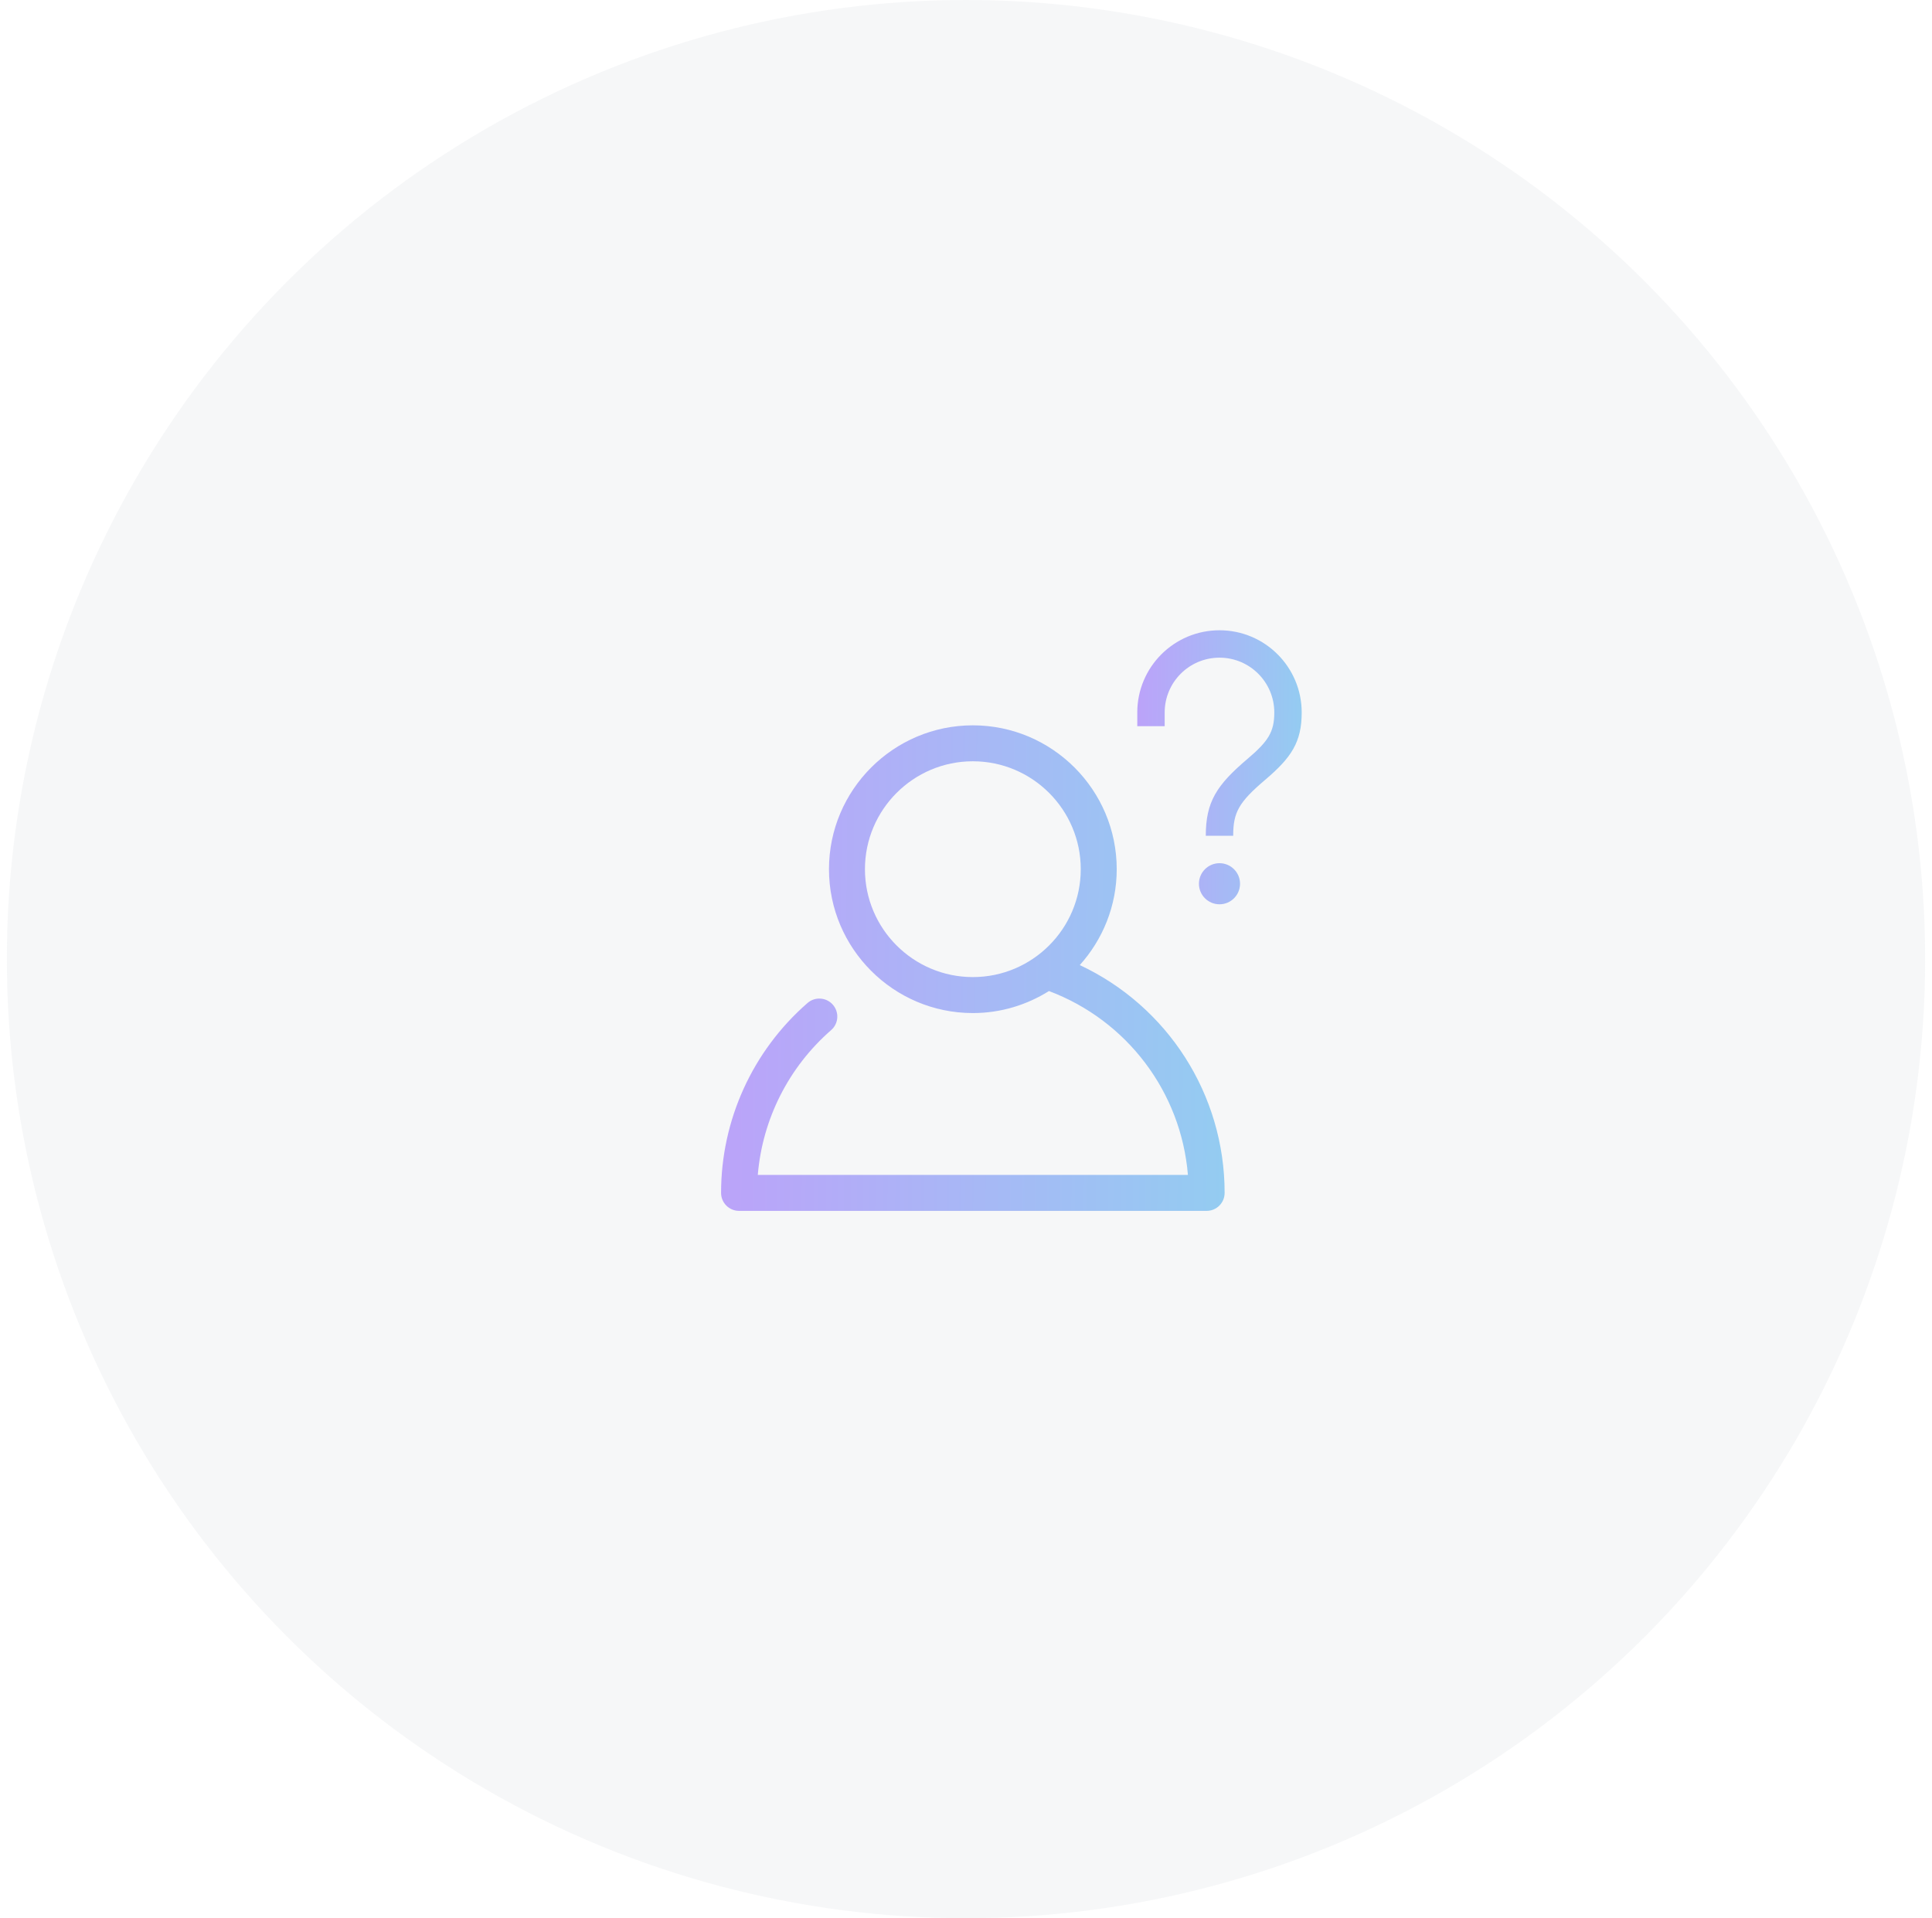 <svg width="141" height="140" viewBox="0 0 141 140" fill="none" xmlns="http://www.w3.org/2000/svg">
<circle cx="70.5" cy="70" r="70" fill="#C1C9D2" fill-opacity="0.15"/>
<g clip-path="url(#clip0_1611_8023)">
<path d="M78.805 70.436C80.475 68.576 81.5 66.127 81.5 63.438C81.5 57.648 76.789 52.938 71 52.938C65.211 52.938 60.5 57.648 60.5 63.438C60.5 69.227 65.211 73.938 71 73.938C73.041 73.938 74.941 73.343 76.556 72.331C82.265 74.482 86.196 79.707 86.696 85.75H55.305C55.645 81.683 57.553 77.889 60.657 75.183C61.205 74.707 61.261 73.878 60.785 73.331C60.31 72.785 59.48 72.727 58.933 73.204C54.923 76.698 52.625 81.748 52.625 87.062C52.625 87.788 53.213 88.375 53.938 88.375H88.062C88.788 88.375 89.375 87.788 89.375 87.062C89.375 79.862 85.201 73.432 78.805 70.436ZM63.125 63.438C63.125 59.094 66.657 55.562 71 55.562C75.343 55.562 78.875 59.094 78.875 63.438C78.875 67.781 75.343 71.312 71 71.312C66.657 71.312 63.125 67.781 63.125 63.438Z" fill="url(#paint0_linear_1611_8023)" fill-opacity="0.6"/>
</g>
<path d="M89 63C89.828 63 90.5 63.672 90.5 64.5C90.5 65.328 89.828 66 89 66C88.172 66 87.5 65.328 87.5 64.5C87.5 63.672 88.172 63 89 63ZM89 46C92.314 46 95 48.686 95 52C95 54.165 94.247 55.291 92.326 56.923C90.399 58.56 90 59.297 90 61H88C88 58.526 88.787 57.305 91.031 55.399C92.548 54.11 93 53.434 93 52C93 49.791 91.209 48 89 48C86.791 48 85 49.791 85 52V53H83V52C83 48.686 85.686 46 89 46Z" fill="url(#paint1_linear_1611_8023)" fill-opacity="0.6"/>
<defs>
<linearGradient id="paint0_linear_1611_8023" x1="52.625" y1="52.938" x2="89.672" y2="53.251" gradientUnits="userSpaceOnUse">
<stop stop-color="#956AFB"/>
<stop offset="1" stop-color="#53AFED"/>
</linearGradient>
<linearGradient id="paint1_linear_1611_8023" x1="83" y1="46" x2="95.098" y2="46.059" gradientUnits="userSpaceOnUse">
<stop stop-color="#956AFB"/>
<stop offset="1" stop-color="#53AFED"/>
</linearGradient>
<clipPath id="clip0_1611_8023">
<rect width="42" height="42" fill="white" transform="translate(50 49)"/>
</clipPath>
</defs>
</svg>

